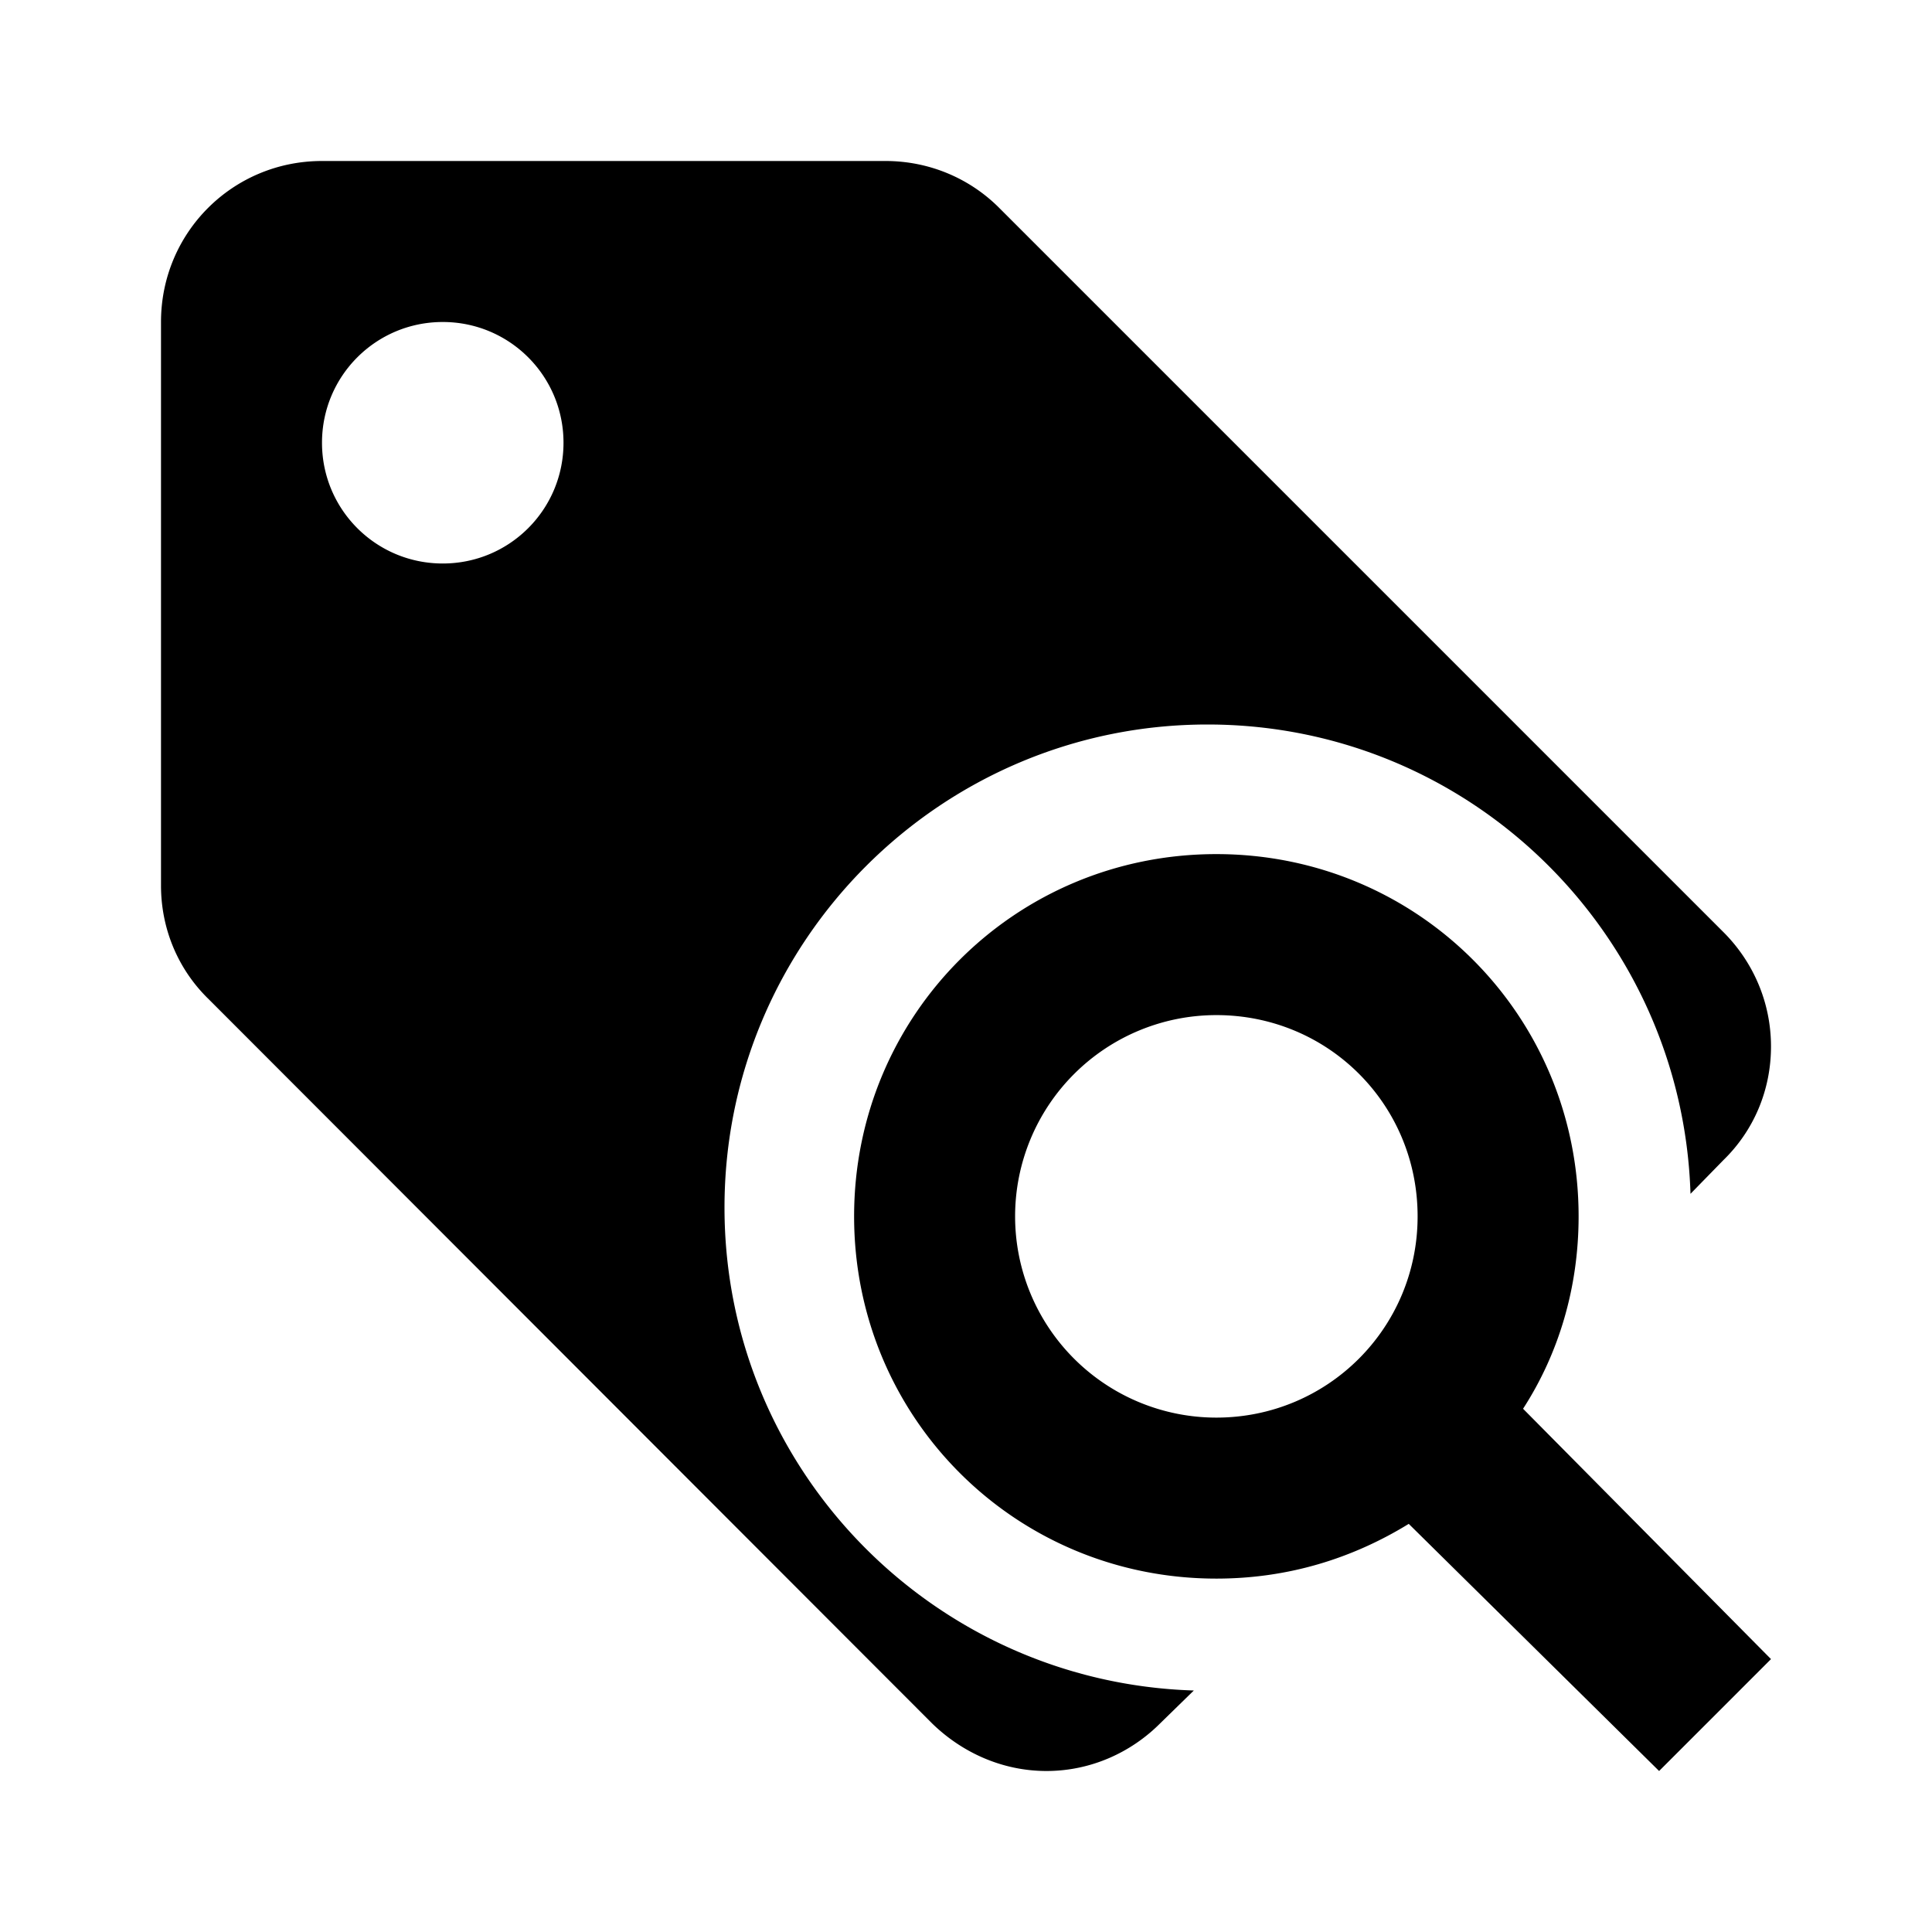 <svg xmlns="http://www.w3.org/2000/svg" viewBox="0 0 24 24"><path d="M4 2c-1.11 0-2 .89-2 2v7c0 .55.22 1.05.59 1.41l8.99 9c.37.36.87.59 1.42.59s1.05-.23 1.41-.59l.42-.41C11.6 20.9 9 18.26 9 15c0-3.31 2.69-6 6-6 3.26 0 5.9 2.6 6 5.83l.41-.42c.37-.36.59-.86.59-1.41 0-.56-.23-1.06-.59-1.42l-9-9C12.05 2.22 11.55 2 11 2zm1.5 2C6.33 4 7 4.67 7 5.5S6.33 7 5.5 7 4 6.33 4 5.5 4.67 4 5.5 4zm9.61 6.61c-2.5 0-4.5 2-4.5 4.5s2 4.5 4.5 4.5c.89 0 1.69-.25 2.39-.68L20.61 22 22 20.61l-3.08-3.11c.44-.68.69-1.5.69-2.39 0-2.5-2-4.5-4.5-4.5zm0 2c1.39 0 2.5 1.11 2.5 2.5s-1.12 2.5-2.5 2.5a2.5 2.5 0 0 1 0-5z"/></svg>